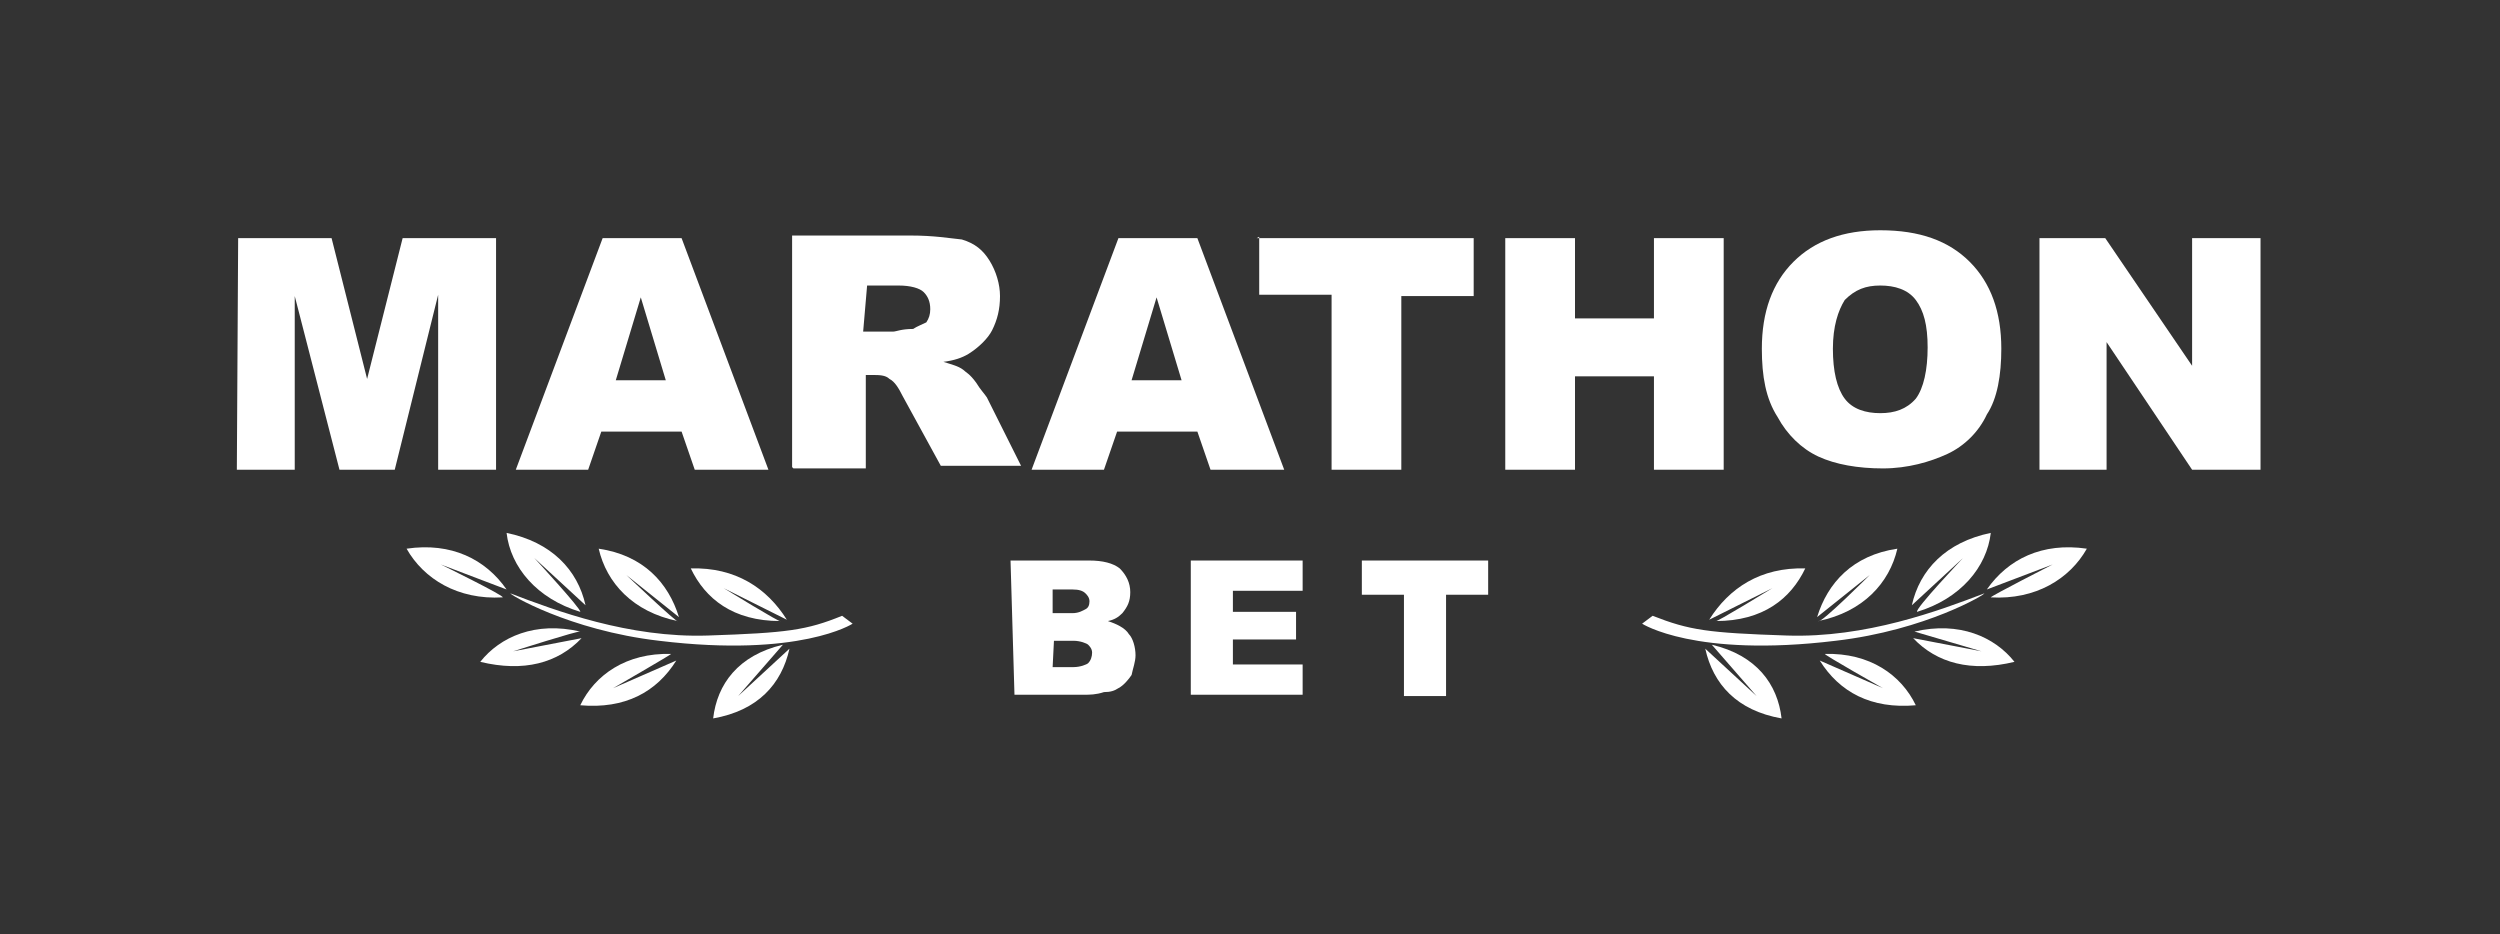 <?xml version="1.0" encoding="utf-8"?>
<!-- Generator: Adobe Illustrator 20.1.0, SVG Export Plug-In . SVG Version: 6.00 Build 0)  -->
<svg version="1.1" id="Layer_2" xmlns="http://www.w3.org/2000/svg" xmlns:xlink="http://www.w3.org/1999/xlink" x="0px" y="0px"
	 viewBox="0 0 190 71" style="enable-background:new 0 0 190 71;" xml:space="preserve">
<rect x="0" y="0" width="190" height="71" fill="#333333" stroke="none"/>
<style type="text/css">
	.st0{fill:none;}
	.st1{fill:#FFFFFF;}
</style>
<rect class="st0" width="190" height="71"/>
<g>
	<path class="st1" d="M18.1,18.1h7.1l2.7,10.7l2.7-10.7h7.1v17.6h-4.4V22.4L30,35.7h-4.2l-3.4-13.2v13.2H18L18.1,18.1L18.1,18.1z"/>
	<path class="st1" d="M51.8,32.8h-6.1l-1,2.9h-5.5l6.6-17.6h6l6.6,17.6h-5.6L51.8,32.8z M50.6,28.9l-1.9-6.3l-1.9,6.3
		C46.9,28.9,50.6,28.9,50.6,28.9z"/>
	<path class="st1" d="M60.2,35.5V17.9h9c1.8,0,2.9,0.2,3.9,0.3c1,0.3,1.6,0.8,2.1,1.6c0.5,0.8,0.8,1.8,0.8,2.7c0,1-0.2,1.8-0.6,2.6
		c-0.3,0.6-1,1.3-1.8,1.8c-0.5,0.3-1.1,0.5-1.9,0.6c0.6,0.2,1.1,0.3,1.5,0.6c0.2,0.2,0.5,0.3,1,1c0.3,0.5,0.6,0.8,0.8,1.1l2.6,5.2
		h-6.1l-2.9-5.3c-0.3-0.6-0.6-1.1-1-1.3c-0.3-0.3-0.8-0.3-1.3-0.3h-0.5v7.1h-5.5L60.2,35.5L60.2,35.5z M65.6,25.2h2.3
		c0.2,0,0.6-0.2,1.5-0.2c0.3-0.2,0.6-0.3,1-0.5c0.2-0.3,0.3-0.6,0.3-1c0-0.6-0.2-1-0.5-1.3s-1-0.5-1.9-0.5h-2.4L65.6,25.2L65.6,25.2
		z"/>
	<path class="st1" d="M91,32.8h-6.1l-1,2.9h-5.5L85,18.1h6l6.6,17.6H92L91,32.8z M89.8,28.9l-1.9-6.3L86,28.9H89.8z"/>
	<path class="st1" d="M95.5,18.1H112v4.4h-5.5v13.2h-5.3V22.4h-5.5V18L95.5,18.1L95.5,18.1z"/>
	<path class="st1" d="M114.4,18.1h5.3v6.1h6v-6.1h5.3v17.6h-5.3v-7.1h-6v7.1h-5.3C114.4,35.7,114.4,18.1,114.4,18.1z"/>
	<path class="st1" d="M155,18.1h5l6.6,9.7v-9.7h5.2v17.6h-5.2l-6.5-9.7v9.7H155V18.1z"/>
	<g>
		<path class="st1" d="M76.8,42.6h6c1,0,1.8,0.2,2.3,0.6c0.5,0.5,0.8,1.1,0.8,1.8s-0.2,1.1-0.6,1.6c-0.3,0.3-0.6,0.5-1.1,0.6
			c0.6,0.2,1.3,0.5,1.6,1c0.3,0.3,0.5,1,0.5,1.6c0,0.5-0.2,1-0.3,1.5c-0.2,0.3-0.6,0.8-1,1c-0.3,0.2-0.6,0.3-1.1,0.3
			c-0.6,0.2-1.1,0.2-1.5,0.2h-5.3L76.8,42.6L76.8,42.6z M80,46.6h1.5c0.5,0,0.8-0.2,1-0.3s0.3-0.3,0.3-0.6s-0.2-0.5-0.3-0.6
			c-0.2-0.2-0.5-0.3-1-0.3H80V46.6z M80,50.7h1.6c0.5,0,1-0.2,1.1-0.3c0.2-0.2,0.3-0.5,0.3-0.8s-0.2-0.5-0.3-0.6
			c-0.1-0.1-0.6-0.3-1.1-0.3h-1.5L80,50.7L80,50.7L80,50.7z"/>
		<path class="st1" d="M90.5,42.6H99v2.3h-5.3v1.6h4.8v2.1h-4.8v1.9H99v2.3h-8.5V42.6z"/>
		<path class="st1" d="M103.4,42.6h9.7v2.6h-3.2v7.7h-3.2v-7.7h-3.2v-2.6H103.4z"/>
	</g>
	<g>
		<path class="st1" d="M55,44.7l4.8,2.4c-1.5-2.4-3.9-4-7.3-3.9c1.1,2.3,3.2,4,6.8,4C59.4,47.4,55,44.7,55,44.7z"/>
		<path class="st1" d="M47.6,43.7l4,3.2c-0.8-2.6-2.7-4.7-6.1-5.2c0.6,2.6,2.6,4.8,6,5.5C51.5,47.4,47.6,43.7,47.6,43.7z"/>
		<path class="st1" d="M40.6,42.4l3.9,3.6c-0.6-2.7-2.6-4.8-6-5.5c0.3,2.6,2.3,5,5.6,6C44.2,46.3,40.6,42.4,40.6,42.4z"/>
		<path class="st1" d="M56.1,52.9l3.9-3.6c-0.6,2.7-2.4,4.7-5.8,5.3c0.3-2.6,1.9-4.8,5.3-5.6L56.1,52.9z"/>
		<path class="st1" d="M46.6,52.3l4.8-2.1c-1.5,2.4-3.9,3.7-7.3,3.4c1.1-2.3,3.5-4,6.9-3.9C51.1,49.7,46.6,52.3,46.6,52.3z"/>
		<path class="st1" d="M39,49.5l5.2-1c-1.8,1.9-4.4,2.6-7.7,1.8c1.5-1.9,4.2-3.1,7.6-2.3C44,47.9,39,49.5,39,49.5z"/>
		<path class="st1" d="M33.5,42.9l5,1.9c-1.6-2.3-4.2-3.6-7.6-3.1c1.3,2.3,3.9,3.9,7.3,3.7C38.4,45.3,33.5,42.9,33.5,42.9z"/>
		<path class="st1" d="M64,46.8l0.8,0.6c0,0-4,2.6-14.7,1.3c-6.9-0.8-11.5-3.6-11.3-3.6c3.4,1.3,9,3.4,15,3.2S61.3,47.9,64,46.8z"/>
		<path class="st1" d="M134.7,44.7l-4.8,2.4c1.5-2.4,3.9-4,7.3-3.9c-1.1,2.3-3.2,4-6.8,4C130.3,47.4,134.7,44.7,134.7,44.7z"/>
		<path class="st1" d="M142.1,43.7l-4,3.2c0.8-2.6,2.7-4.7,6.1-5.2c-0.6,2.6-2.6,4.8-6,5.5C138.4,47.4,142.1,43.7,142.1,43.7z"/>
		<path class="st1" d="M149.2,42.4l-3.9,3.6c0.6-2.7,2.6-4.8,6-5.5c-0.3,2.6-2.3,5-5.6,6C145.5,46.3,149.2,42.4,149.2,42.4z"/>
		<path class="st1" d="M133.5,52.9l-3.9-3.6c0.6,2.7,2.4,4.7,5.8,5.3c-0.3-2.6-1.9-4.8-5.3-5.6L133.5,52.9z"/>
		<path class="st1" d="M143.1,52.3l-4.8-2.1c1.5,2.4,3.9,3.7,7.3,3.4c-1.1-2.3-3.5-4-6.9-3.9C138.5,49.7,143.1,52.3,143.1,52.3z"/>
		<path class="st1" d="M150.6,49.5l-5.2-1c1.8,1.9,4.4,2.6,7.7,1.8c-1.5-1.9-4.2-3.1-7.6-2.3L150.6,49.5z"/>
		<path class="st1" d="M156,42.9l-5,1.9c1.6-2.3,4.2-3.6,7.6-3.1c-1.3,2.3-3.9,3.9-7.3,3.7C151.3,45.3,156,42.9,156,42.9z"/>
		<path class="st1" d="M125.6,46.8l-0.8,0.6c0,0,4,2.6,14.7,1.3c6.9-0.8,11.5-3.6,11.3-3.6c-3.4,1.3-9,3.4-15,3.2
			S128.4,47.9,125.6,46.8z"/>
	</g>
	<path class="st1" d="M133.9,26.5c0-2.8,0.8-5,2.4-6.6s3.8-2.4,6.6-2.4c3,0,5.2,0.8,6.8,2.4s2.4,3.8,2.4,6.6c0,2-0.3,3.8-1.1,5
		c-0.6,1.3-1.7,2.4-3,3s-3,1.1-4.9,1.1s-3.6-0.3-4.9-0.9c-1.3-0.6-2.4-1.7-3.1-3C134.2,30.3,133.9,28.6,133.9,26.5z M139.3,26.5
		c0,1.7,0.3,3,0.9,3.8c0.6,0.8,1.6,1.1,2.7,1.1c1.1,0,2-0.3,2.7-1.1c0.6-0.8,0.9-2.2,0.9-3.9s-0.3-2.8-0.9-3.6
		c-0.6-0.8-1.6-1.1-2.7-1.1s-1.9,0.3-2.7,1.1C139.7,23.6,139.3,24.8,139.3,26.5z"/>
</g>
</svg>
